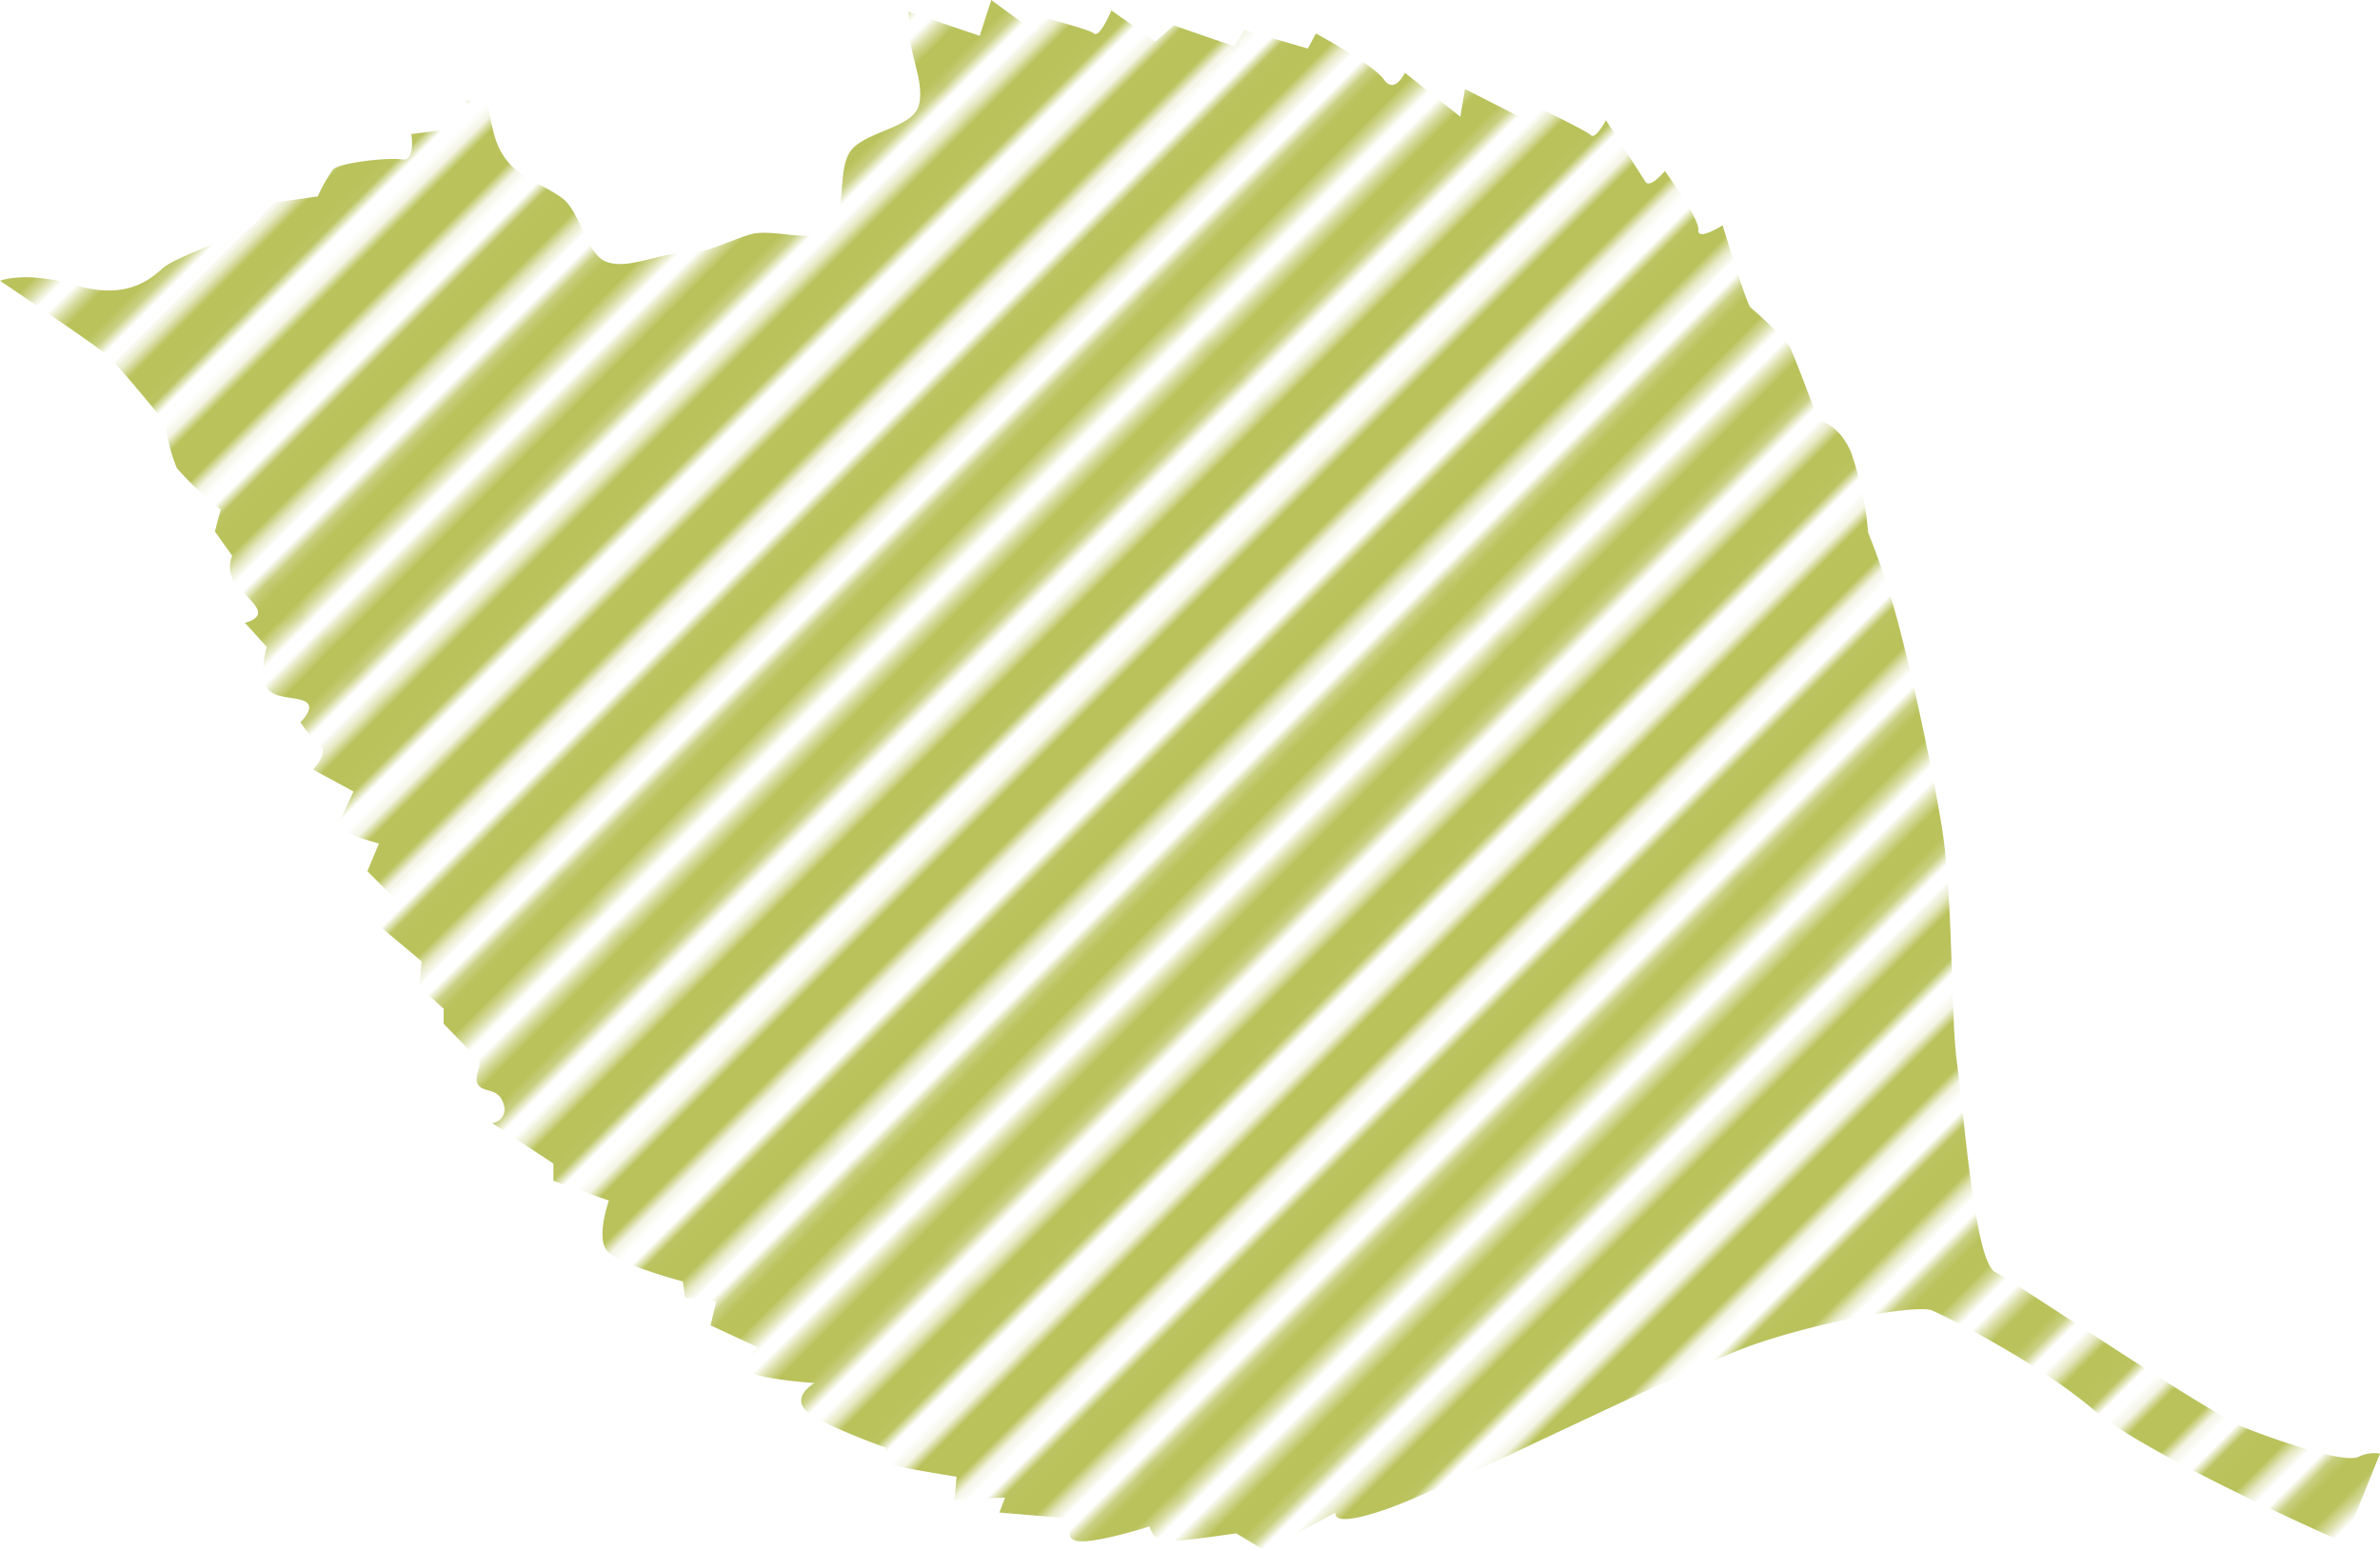 <svg xmlns="http://www.w3.org/2000/svg" xmlns:xlink="http://www.w3.org/1999/xlink" viewBox="0 0 206 134.2"><defs><style>.cls-1,.cls-2{fill:none;}.cls-2{stroke:#b9c25b;stroke-width:4.32px;}.cls-3{fill:url(#新規パターン_12);}</style><pattern id="新規パターン_12" data-name="新規パターン 12" width="72" height="72" patternTransform="translate(1.3 29.2) rotate(-45)" patternUnits="userSpaceOnUse" viewBox="0 0 72 72"><rect class="cls-1" width="72" height="72"/><line class="cls-2" x1="71.8" y1="68.4" x2="144.3" y2="68.4"/><line class="cls-2" x1="71.8" y1="54" x2="144.3" y2="54"/><line class="cls-2" x1="71.8" y1="39.6" x2="144.3" y2="39.6"/><line class="cls-2" x1="71.8" y1="25.2" x2="144.3" y2="25.2"/><line class="cls-2" x1="71.8" y1="10.8" x2="144.3" y2="10.8"/><line class="cls-2" x1="71.8" y1="61.2" x2="144.3" y2="61.2"/><line class="cls-2" x1="71.8" y1="46.8" x2="144.3" y2="46.8"/><line class="cls-2" x1="71.8" y1="32.4" x2="144.3" y2="32.4"/><line class="cls-2" x1="71.8" y1="18" x2="144.3" y2="18"/><line class="cls-2" x1="71.8" y1="3.6" x2="144.3" y2="3.6"/><line class="cls-2" x1="-0.3" y1="68.4" x2="72.3" y2="68.4"/><line class="cls-2" x1="-0.3" y1="54" x2="72.3" y2="54"/><line class="cls-2" x1="-0.3" y1="39.6" x2="72.3" y2="39.6"/><line class="cls-2" x1="-0.3" y1="25.2" x2="72.3" y2="25.2"/><line class="cls-2" x1="-0.3" y1="10.8" x2="72.3" y2="10.8"/><line class="cls-2" x1="-0.3" y1="61.2" x2="72.3" y2="61.2"/><line class="cls-2" x1="-0.3" y1="46.8" x2="72.3" y2="46.8"/><line class="cls-2" x1="-0.3" y1="32.4" x2="72.3" y2="32.4"/><line class="cls-2" x1="-0.3" y1="18" x2="72.3" y2="18"/><line class="cls-2" x1="-0.3" y1="3.6" x2="72.3" y2="3.6"/><line class="cls-2" x1="-72.3" y1="68.4" x2="0.3" y2="68.4"/><line class="cls-2" x1="-72.3" y1="54" x2="0.3" y2="54"/><line class="cls-2" x1="-72.3" y1="39.6" x2="0.3" y2="39.6"/><line class="cls-2" x1="-72.3" y1="25.2" x2="0.3" y2="25.2"/><line class="cls-2" x1="-72.3" y1="10.8" x2="0.3" y2="10.8"/><line class="cls-2" x1="-72.3" y1="61.2" x2="0.3" y2="61.2"/><line class="cls-2" x1="-72.3" y1="46.8" x2="0.3" y2="46.8"/><line class="cls-2" x1="-72.3" y1="32.4" x2="0.3" y2="32.4"/><line class="cls-2" x1="-72.3" y1="18" x2="0.3" y2="18"/><line class="cls-2" x1="-72.3" y1="3.6" x2="0.3" y2="3.6"/></pattern></defs><title>leaf7</title><g id="レイヤー_2" data-name="レイヤー 2"><g id="レイヤー_2-2" data-name="レイヤー 2"><path class="cls-3" d="M204.1,126.1c-1.2.5-6.4-1.2-9.7-2.5s-19.9-12.6-21.7-13.5-2.7-13.7-3.3-18-.3-14.6-1.4-21-2.8-13.9-3.9-17.9a65,65,0,0,0-2.4-7.1,28.7,28.7,0,0,0-1.5-7c-1.1-2.5-2.8-2.7-2.8-2.7s-2-5.4-2.5-6.4a27.1,27.1,0,0,0-3.4-3.4c-.4-.5-2.4-7.1-2.4-7.1s-2.2,1.4-2.1.4-2.9-5.1-2.9-5.1-1.3,1.6-1.7.9L139,10.4s-.9,1.7-1.3,1.3-4.8-2.5-4.8-2.5l-1,1.1-5.1-2.6-.4,2.4-4.8-3.8s-.9,1.9-1.8.6-5.9-4-5.9-4l-.7,1.3-5.5-1.6L106.8,4l-5.2-1.8L100,3.6,96.2.9s-1,2.4-1.5,2-4.5-1.4-4.5-1.4l-.6,1.3L85.8,0l-1,3.1L78.6,1a8.1,8.1,0,0,1,.1,1.6c0,2.1,1.4,4.7.8,6.6s-4.7,2.2-5.9,3.9-.2,5.6-1.9,6.8-4.8-.2-6.8.4-3.6,1.6-5.7,1.6-4.7,1.4-6.6.8-2.3-4.4-4-5.6-3.6-1.7-4.8-3.3-1.2-3.3-1.7-5.1H40.4v2.3l-4.8.6s.4,2.4-.8,2.2-5.6.3-6,.9A14.2,14.2,0,0,0,27.5,17l-5,.7s.7,1.1-1.1,2.1-6.3,2.5-7.3,3.4S11,26,6.6,24.7,0,24.3,0,24.3s7.9,5.3,9.1,6.3,5.2,6,5.2,6a15.6,15.6,0,0,0,1,3.9,28.5,28.5,0,0,0,3.8,3.6L18.6,46l1.5,2.1a2.4,2.4,0,0,0,.1,2.1c.6,1,1.8,1.8,2.1,2.6s-1.1,1.1-1.1,1.1L23.1,56a6.1,6.1,0,0,0-.2,3c.3,1.6,2.5,1.2,3.5,1.7s-.4,1.8-.4,1.8a10.4,10.4,0,0,0,1.7,2c.8.6-.6,2.1-.6,2.1l3.5,1.9-1.3,2.8C29,72,32.8,73,32.8,73l-1,2.4,2.1,2.1-1.1,2.6,3.7,3.1-.2,2.2,2.1,1.9v1.3l2.9,3c.6.5-.4,1.6.1,2.3s1.8.2,2.2,1.7a1.2,1.2,0,0,1-1,1.6l5.3,3.5v1.5l4.8,1.7s-1.1,3.1-.2,4.3,6.6,2.7,6.6,2.7l.2,1.4,2.7.3-.5,2.1,4.1,1.9s-1,1.1-.9,1.9,5.8,1.2,5.8,1.2-1.8,1-.9,2.2,7.1,3.4,7.1,3.4-.4,1.1.3,1.4,5.8,1.1,5.8,1.1l-.2,2,4.4-.2-.5,1.3,7.1.6s-1.8,1.3-.6,1.8,6.5-1.2,6.5-1.2.3,1.2,1.2,1.3,6.3-.7,6.3-.7l2.5,1.5,6.1-3.3s-.6,1.5,4.7-.4,25.4-12,31.4-14.1,14.3-3.5,15.5-3,9.2,4.5,14,8.6,21.7,11.5,21.7,11.5l3.1-7.7A3.1,3.1,0,0,0,204.1,126.1Z"/></g></g></svg>